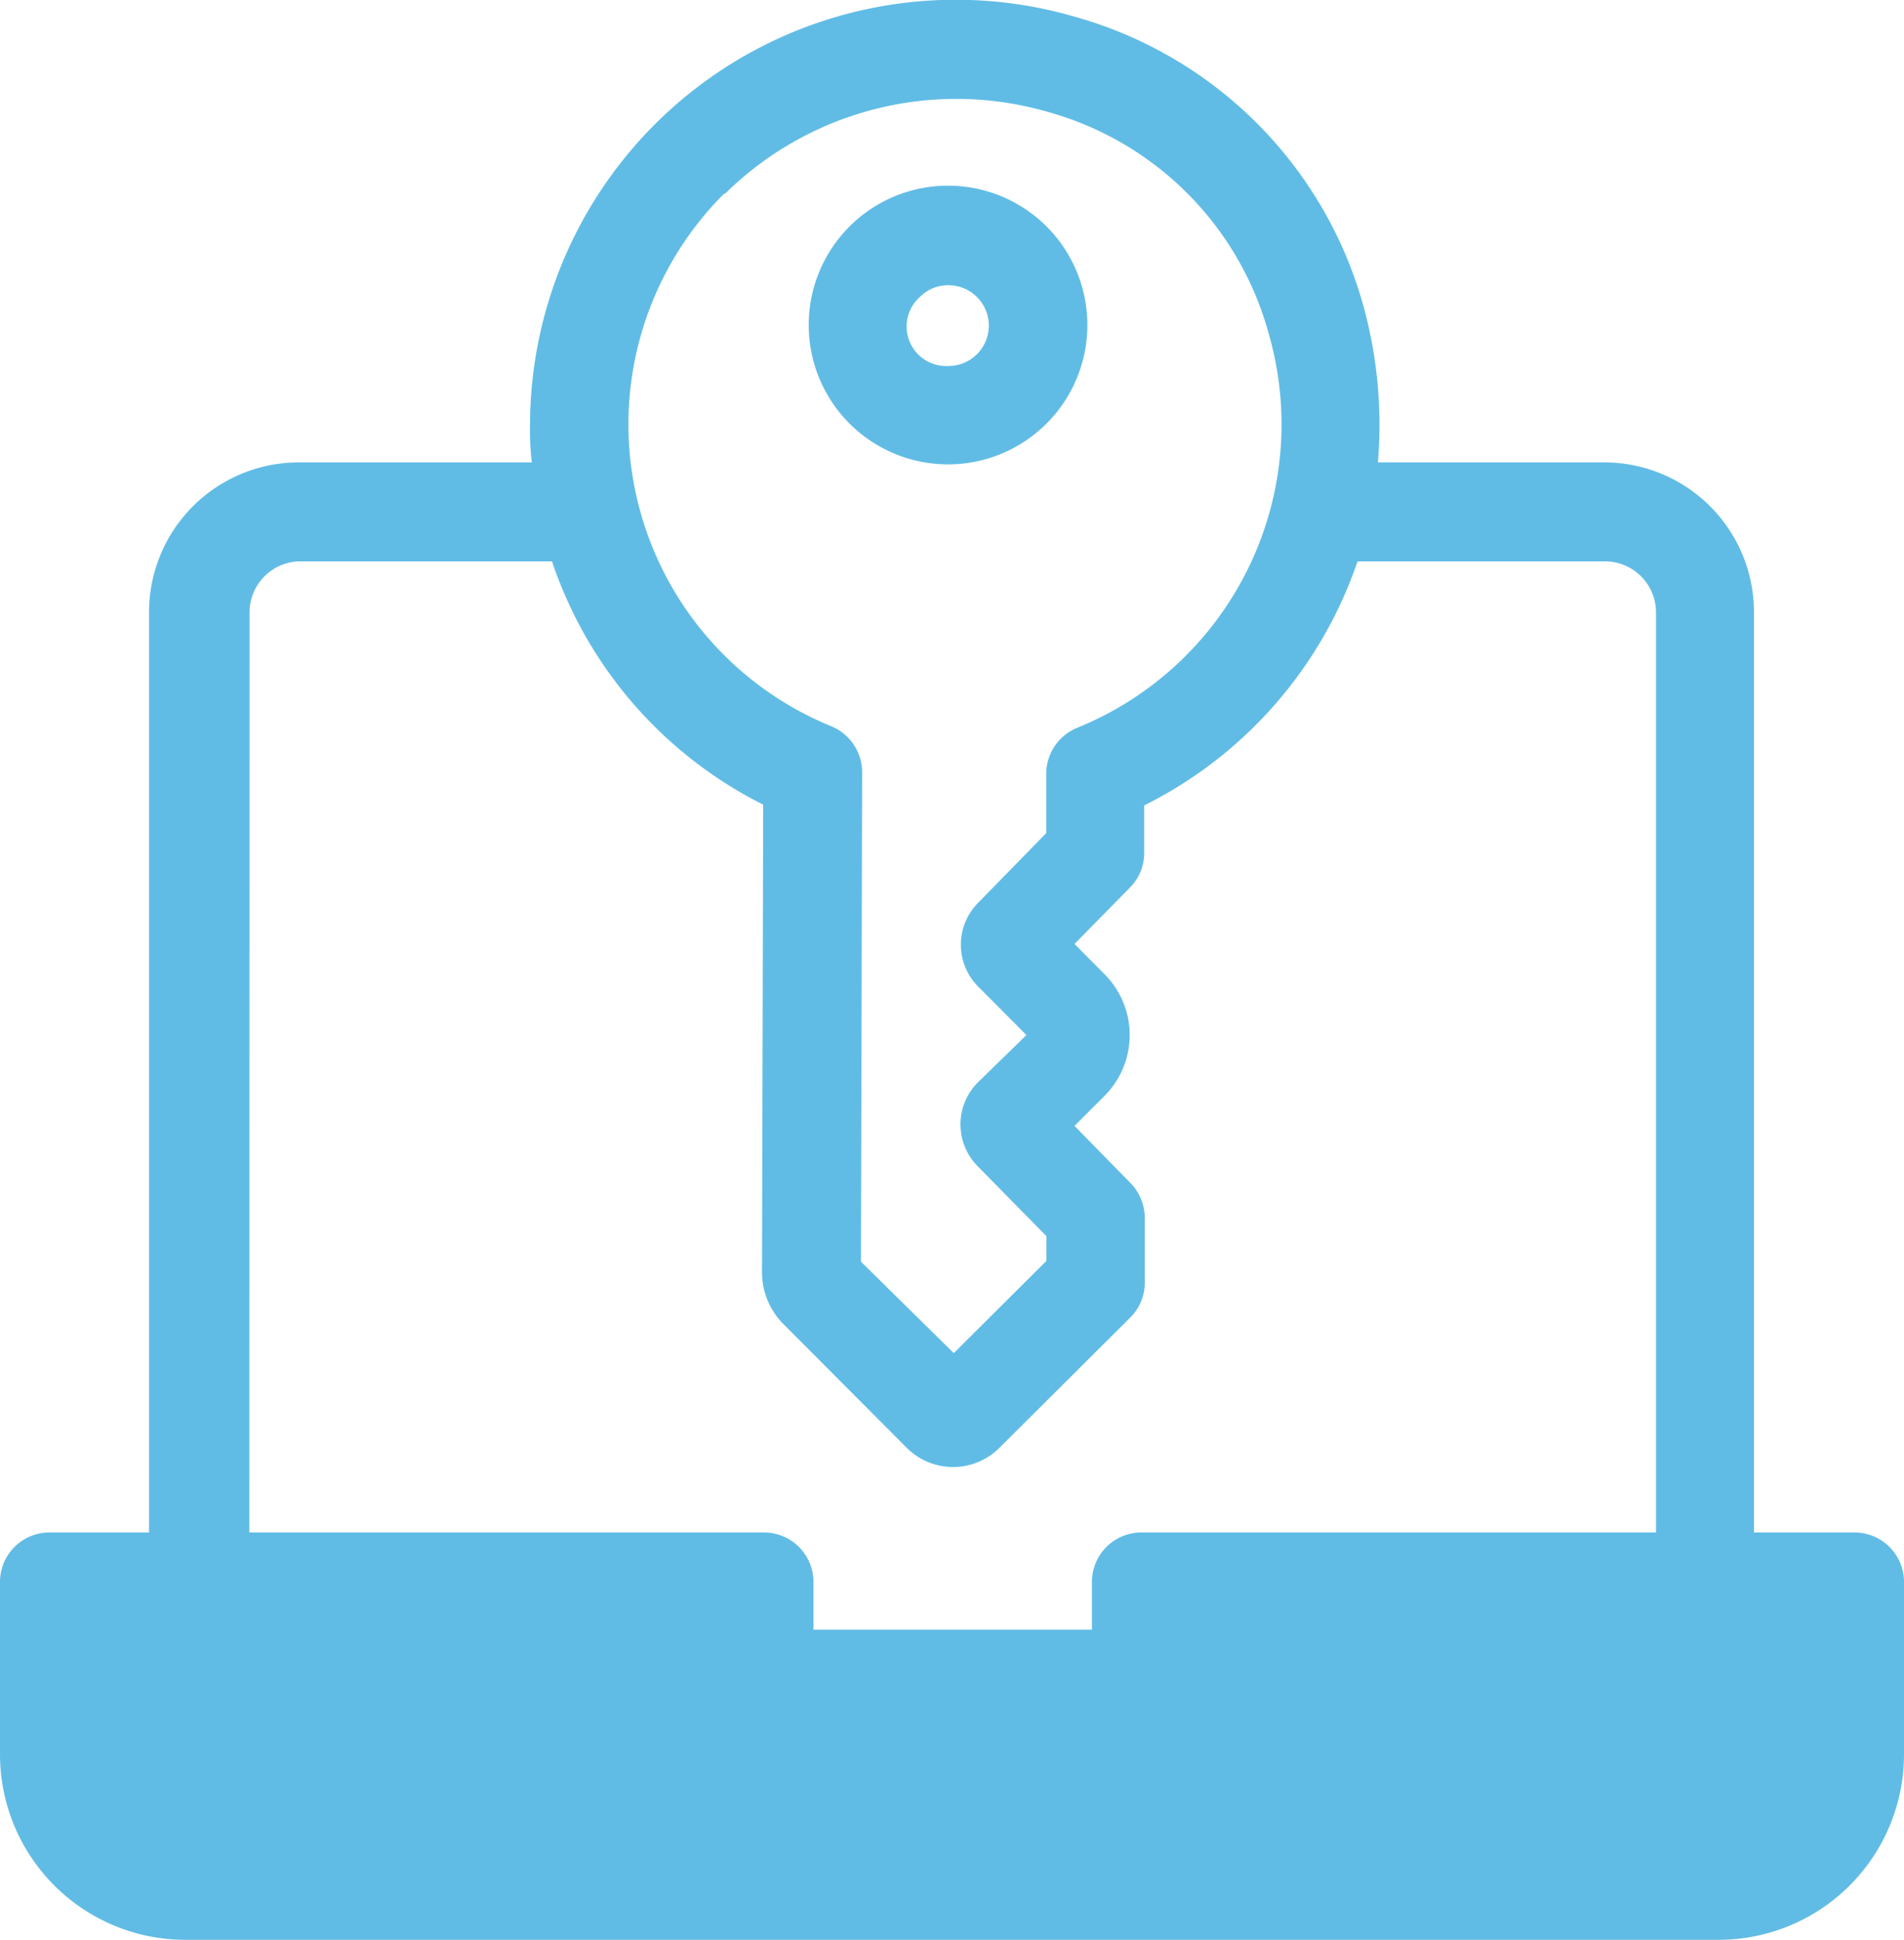 <svg xmlns="http://www.w3.org/2000/svg" viewBox="0 0 96.2 98.01"><defs><style>.cls-1{fill:#61bce5;}</style></defs><title>3</title><g id="Шар_2" data-name="Шар 2"><g id="Шар_1-2" data-name="Шар 1"><path class="cls-1" d="M93.7,77.42H88.62V30.93a7.57,7.57,0,0,0-7.52-7.57H69.62a22.69,22.69,0,0,0-.71-7.82A21,21,0,0,0,54.25.83,21.51,21.51,0,0,0,26.78,21.44a13.57,13.57,0,0,0,.09,1.92H15.1a7.57,7.57,0,0,0-7.57,7.57V77.42h-5A2.5,2.5,0,0,0,0,79.92v8.73A9.37,9.37,0,0,0,9.36,98H86.84a9.37,9.37,0,0,0,9.36-9.36V79.92A2.5,2.5,0,0,0,93.7,77.42ZM36.61,9.81A16.64,16.64,0,0,1,52.93,5.65,16,16,0,0,1,64.1,16.85a16.54,16.54,0,0,1-9.68,19.92,2.52,2.52,0,0,0-1.56,2.32v3L49.43,45.6a3,3,0,0,0,0,4.25l0,0,2.43,2.44-2.45,2.39a3,3,0,0,0,0,4.25l0,0,3.46,3.52v1.25l-4.68,4.66L43.5,63.74,43.56,39A2.52,2.52,0,0,0,42,36.69a16.47,16.47,0,0,1-5.4-26.92Zm-24,21.12a2.58,2.58,0,0,1,2.49-2.57H27.89A21.33,21.33,0,0,0,38.56,40.65L38.5,64.27a3.7,3.7,0,0,0,1.08,2.62l6.23,6.25a3.31,3.31,0,0,0,4.69,0l6.6-6.57a2.48,2.48,0,0,0,.74-1.77V61.5a2.53,2.53,0,0,0-.74-1.75l-2.81-2.87,1.52-1.52a4.35,4.35,0,0,0,0-6.14l-1.52-1.53,2.81-2.86a2.46,2.46,0,0,0,.71-1.75V40.69A21.53,21.53,0,0,0,68.59,28.36H81.1a2.58,2.58,0,0,1,2.57,2.57V77.42h-26a2.5,2.5,0,0,0-2.5,2.5v2.41H41.1V79.92a2.5,2.5,0,0,0-2.5-2.5h-26Z"/><path class="cls-1" d="M47.9,23.46h0a7,7,0,0,0,0-14.08h0a7,7,0,1,0,0,14.08ZM46.48,15a2,2,0,0,1,1.44-.59h0a2,2,0,0,1,0,4.08h0a2,2,0,0,1-2.11-1.88A2,2,0,0,1,46.48,15Z"/></g></g></svg>
